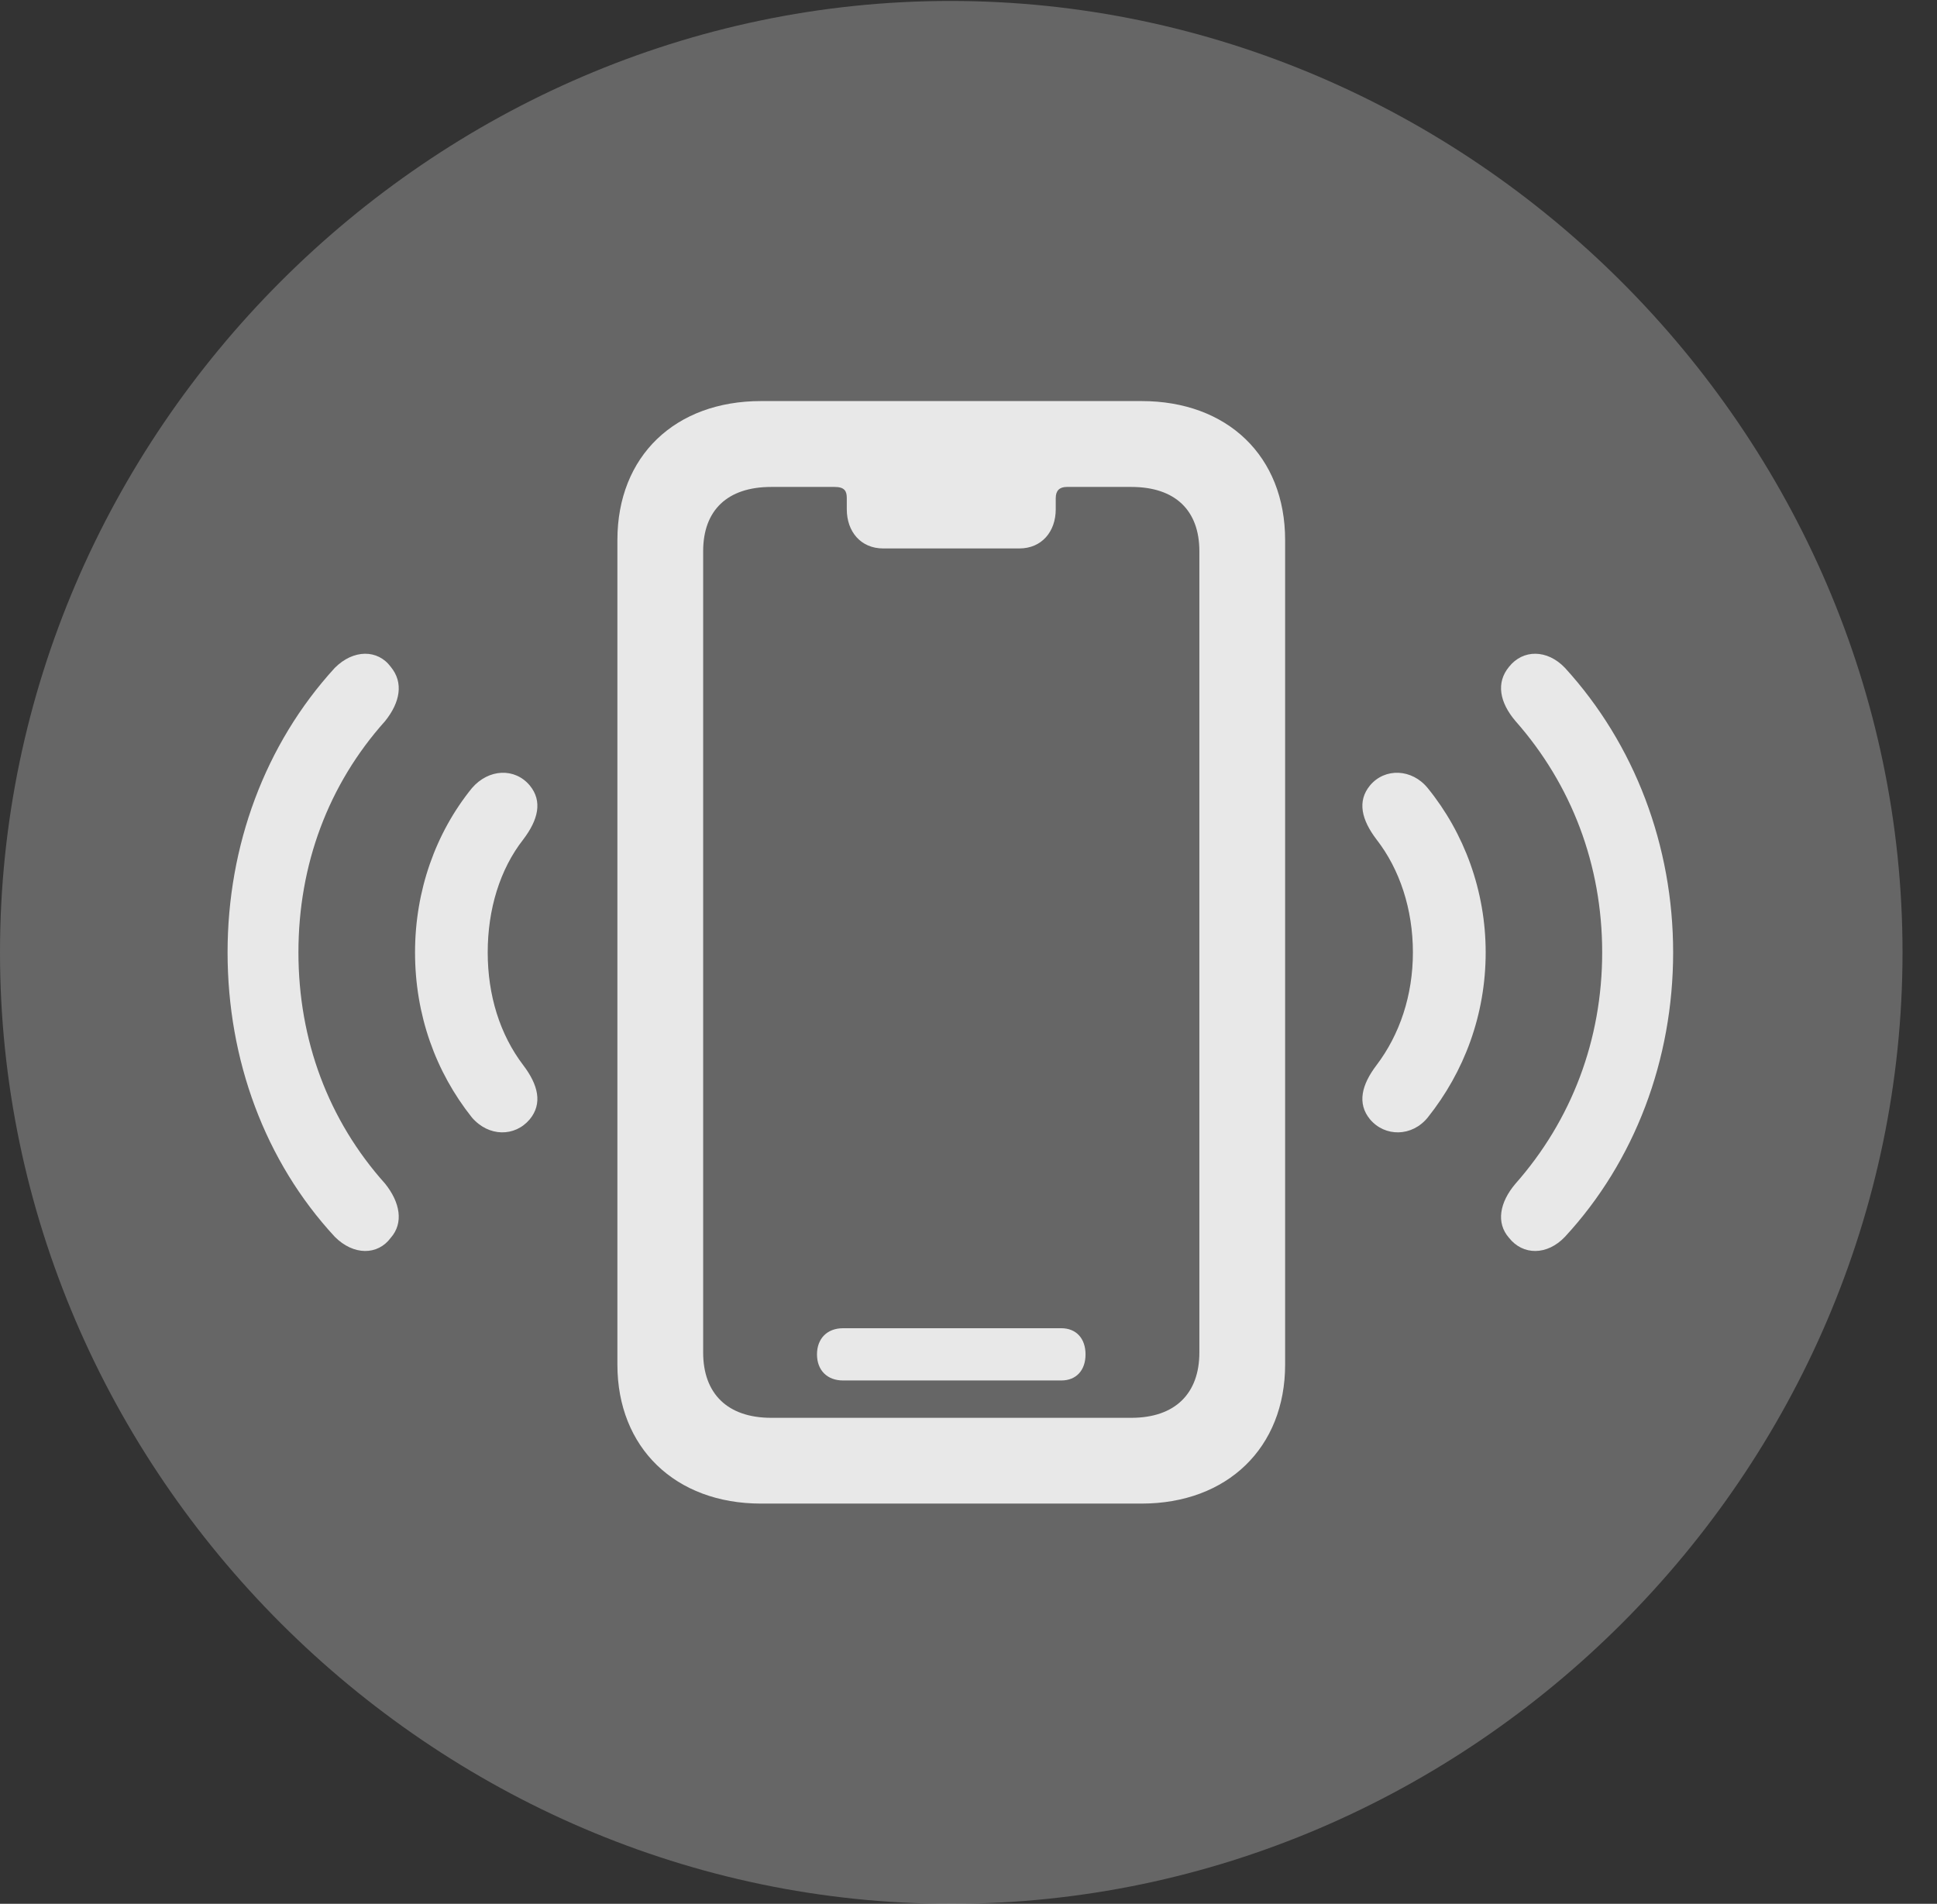 <?xml version="1.0" encoding="UTF-8"?>
<!--Generator: Apple Native CoreSVG 232.5-->
<!DOCTYPE svg
PUBLIC "-//W3C//DTD SVG 1.1//EN"
       "http://www.w3.org/Graphics/SVG/1.1/DTD/svg11.dtd">
<svg version="1.1" xmlns="http://www.w3.org/2000/svg" xmlns:xlink="http://www.w3.org/1999/xlink" width="20.283" height="19.932">
 <rect width="100%" height="100%" fill="#333333" stroke="none"/>
 <g>
  <rect height="19.932" opacity="0" width="20.283" x="0" y="0"/>
  <path d="M9.961 19.932C15.41 19.932 19.922 15.42 19.922 9.971C19.922 4.531 15.4 0.01 9.951 0.01C4.512 0.01 0 4.531 0 9.971C0 15.42 4.521 19.932 9.961 19.932Z" fill="#ffffff" fill-opacity="0.25"/>
  <path d="M4.092 12.959C3.955 13.145 3.701 13.145 3.506 12.949C2.773 12.158 2.383 11.094 2.383 9.971C2.383 8.857 2.773 7.793 3.506 6.992C3.701 6.797 3.955 6.797 4.092 6.982C4.229 7.148 4.189 7.354 4.033 7.549C3.438 8.213 3.125 9.053 3.125 9.971C3.125 10.889 3.438 11.729 4.033 12.393C4.189 12.588 4.229 12.803 4.092 12.959ZM15.801 12.959C15.664 12.803 15.703 12.588 15.869 12.393C16.455 11.729 16.777 10.889 16.777 9.971C16.777 9.053 16.455 8.213 15.869 7.549C15.703 7.354 15.664 7.148 15.801 6.982C15.947 6.797 16.201 6.797 16.387 6.992C17.119 7.793 17.52 8.857 17.52 9.971C17.52 11.094 17.119 12.158 16.387 12.949C16.201 13.145 15.947 13.145 15.801 12.959Z" fill="#ffffff" fill-opacity="0.85"/>
  <path d="M5.547 11.719C5.391 11.904 5.117 11.904 4.941 11.699C4.561 11.221 4.346 10.625 4.346 9.971C4.346 9.326 4.561 8.721 4.941 8.252C5.117 8.047 5.391 8.037 5.547 8.223C5.684 8.389 5.635 8.584 5.479 8.789C5.234 9.102 5.107 9.521 5.107 9.971C5.107 10.42 5.234 10.83 5.479 11.152C5.635 11.357 5.684 11.553 5.547 11.719ZM14.346 11.719C14.209 11.553 14.258 11.357 14.414 11.152C14.658 10.83 14.795 10.42 14.795 9.971C14.795 9.521 14.658 9.102 14.414 8.789C14.258 8.584 14.209 8.389 14.346 8.223C14.502 8.037 14.785 8.047 14.951 8.252C15.332 8.721 15.557 9.326 15.557 9.971C15.557 10.625 15.332 11.221 14.951 11.699C14.785 11.904 14.502 11.904 14.346 11.719Z" fill="#ffffff" fill-opacity="0.85"/>
  <path d="M7.969 15.742C7.07 15.742 6.465 15.156 6.465 14.287L6.465 5.654C6.465 4.775 7.07 4.199 7.969 4.199L11.953 4.199C12.852 4.199 13.457 4.775 13.457 5.654L13.457 14.287C13.457 15.156 12.852 15.742 11.953 15.742ZM8.076 14.844L11.846 14.844C12.305 14.844 12.559 14.59 12.559 14.16L12.559 5.771C12.559 5.342 12.305 5.098 11.846 5.098L11.172 5.098C11.094 5.098 11.055 5.137 11.055 5.215L11.055 5.332C11.055 5.566 10.908 5.742 10.674 5.742L9.248 5.742C9.014 5.742 8.867 5.566 8.867 5.332L8.867 5.215C8.867 5.146 8.848 5.098 8.74 5.098L8.076 5.098C7.617 5.098 7.363 5.342 7.363 5.771L7.363 14.16C7.363 14.59 7.617 14.844 8.076 14.844ZM8.828 14.453C8.662 14.453 8.555 14.346 8.555 14.18C8.555 14.014 8.662 13.906 8.828 13.906L11.113 13.906C11.27 13.906 11.367 14.014 11.367 14.18C11.367 14.346 11.27 14.453 11.113 14.453Z" fill="#ffffff" fill-opacity="0.85"/>
 </g>
</svg>
